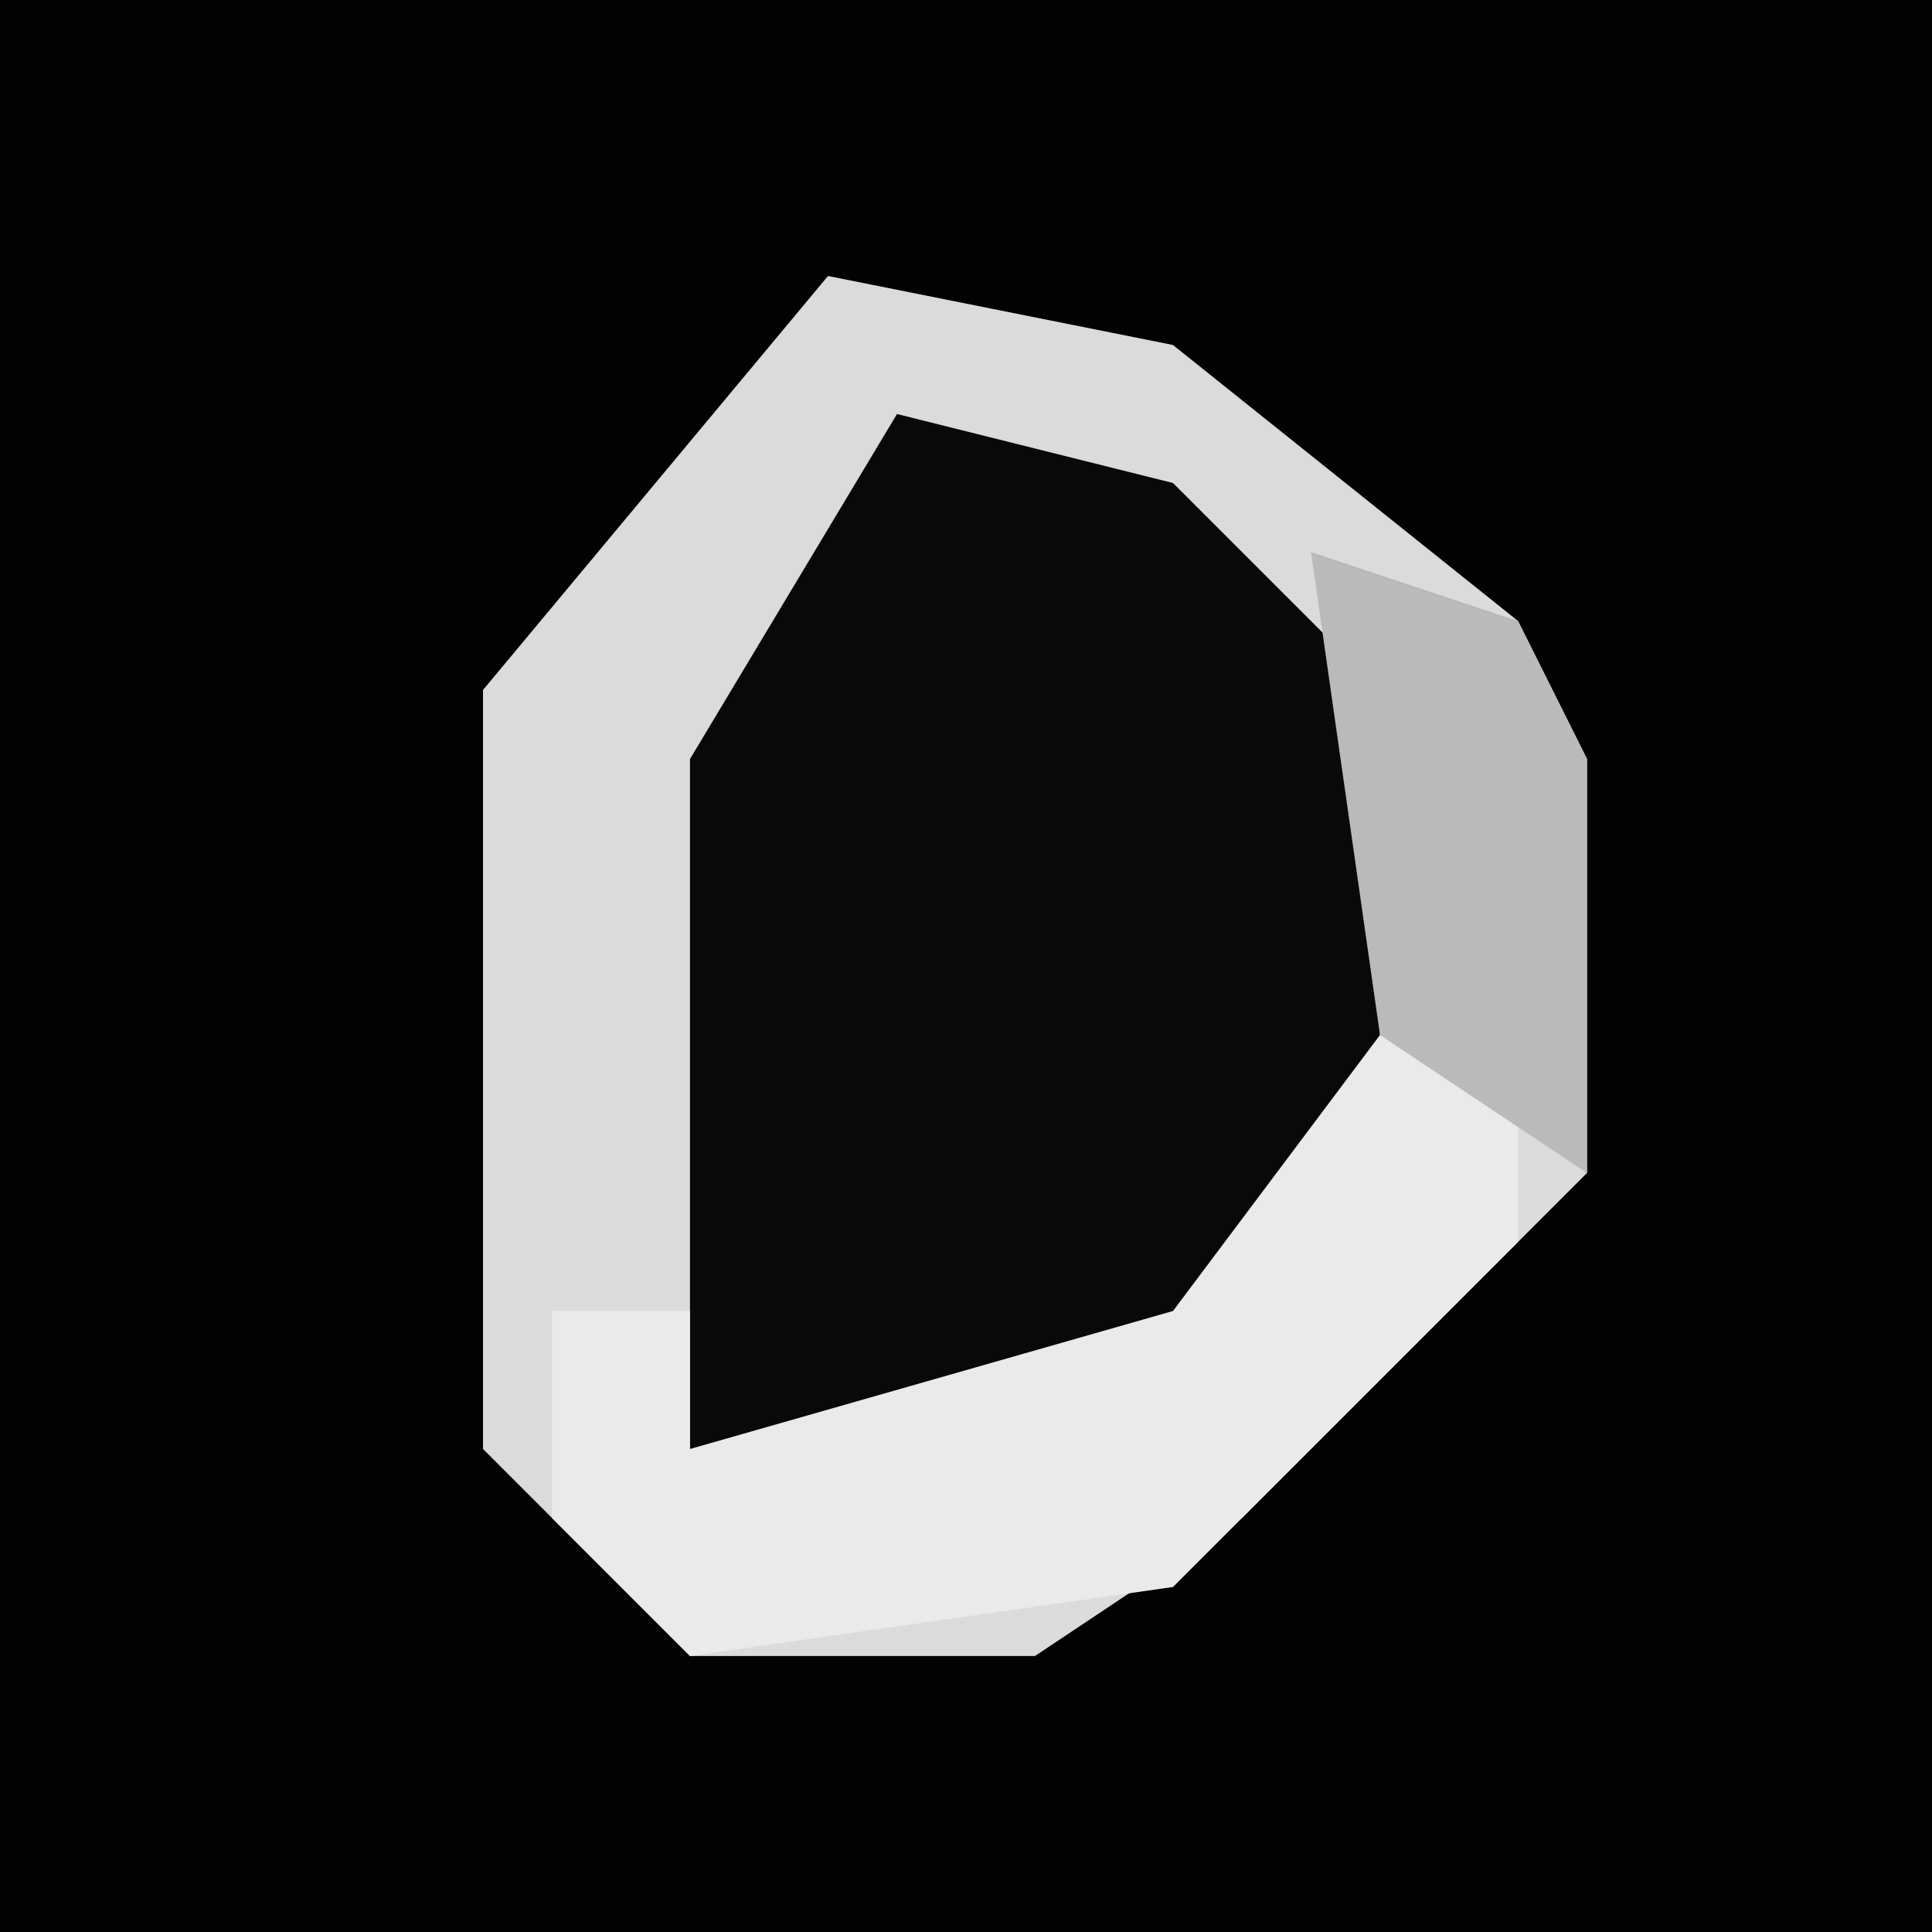 <?xml version="1.0" encoding="UTF-8"?>
<svg version="1.1" xmlns="http://www.w3.org/2000/svg" width="28" height="28">
<path d="M0,0 L28,0 L28,28 L0,28 Z " fill="#020202" transform="translate(0,0)"/>
<path d="M0,0 L5,1 L10,5 L11,7 L11,13 L6,18 L3,20 L-2,20 L-5,17 L-5,6 Z " fill="#DBDBDB" transform="translate(12,4)"/>
<path d="M0,0 L4,1 L7,4 L7,11 L2,15 L-3,15 L-3,5 Z " fill="#090909" transform="translate(13,6)"/>
<path d="M0,0 L1,0 L1,6 L-4,11 L-11,12 L-13,10 L-13,7 L-11,7 L-11,9 L-4,7 L-1,3 Z " fill="#EAEAEA" transform="translate(21,12)"/>
<path d="M0,0 L3,1 L4,3 L4,9 L1,7 Z " fill="#BABABA" transform="translate(19,8)"/>
</svg>
